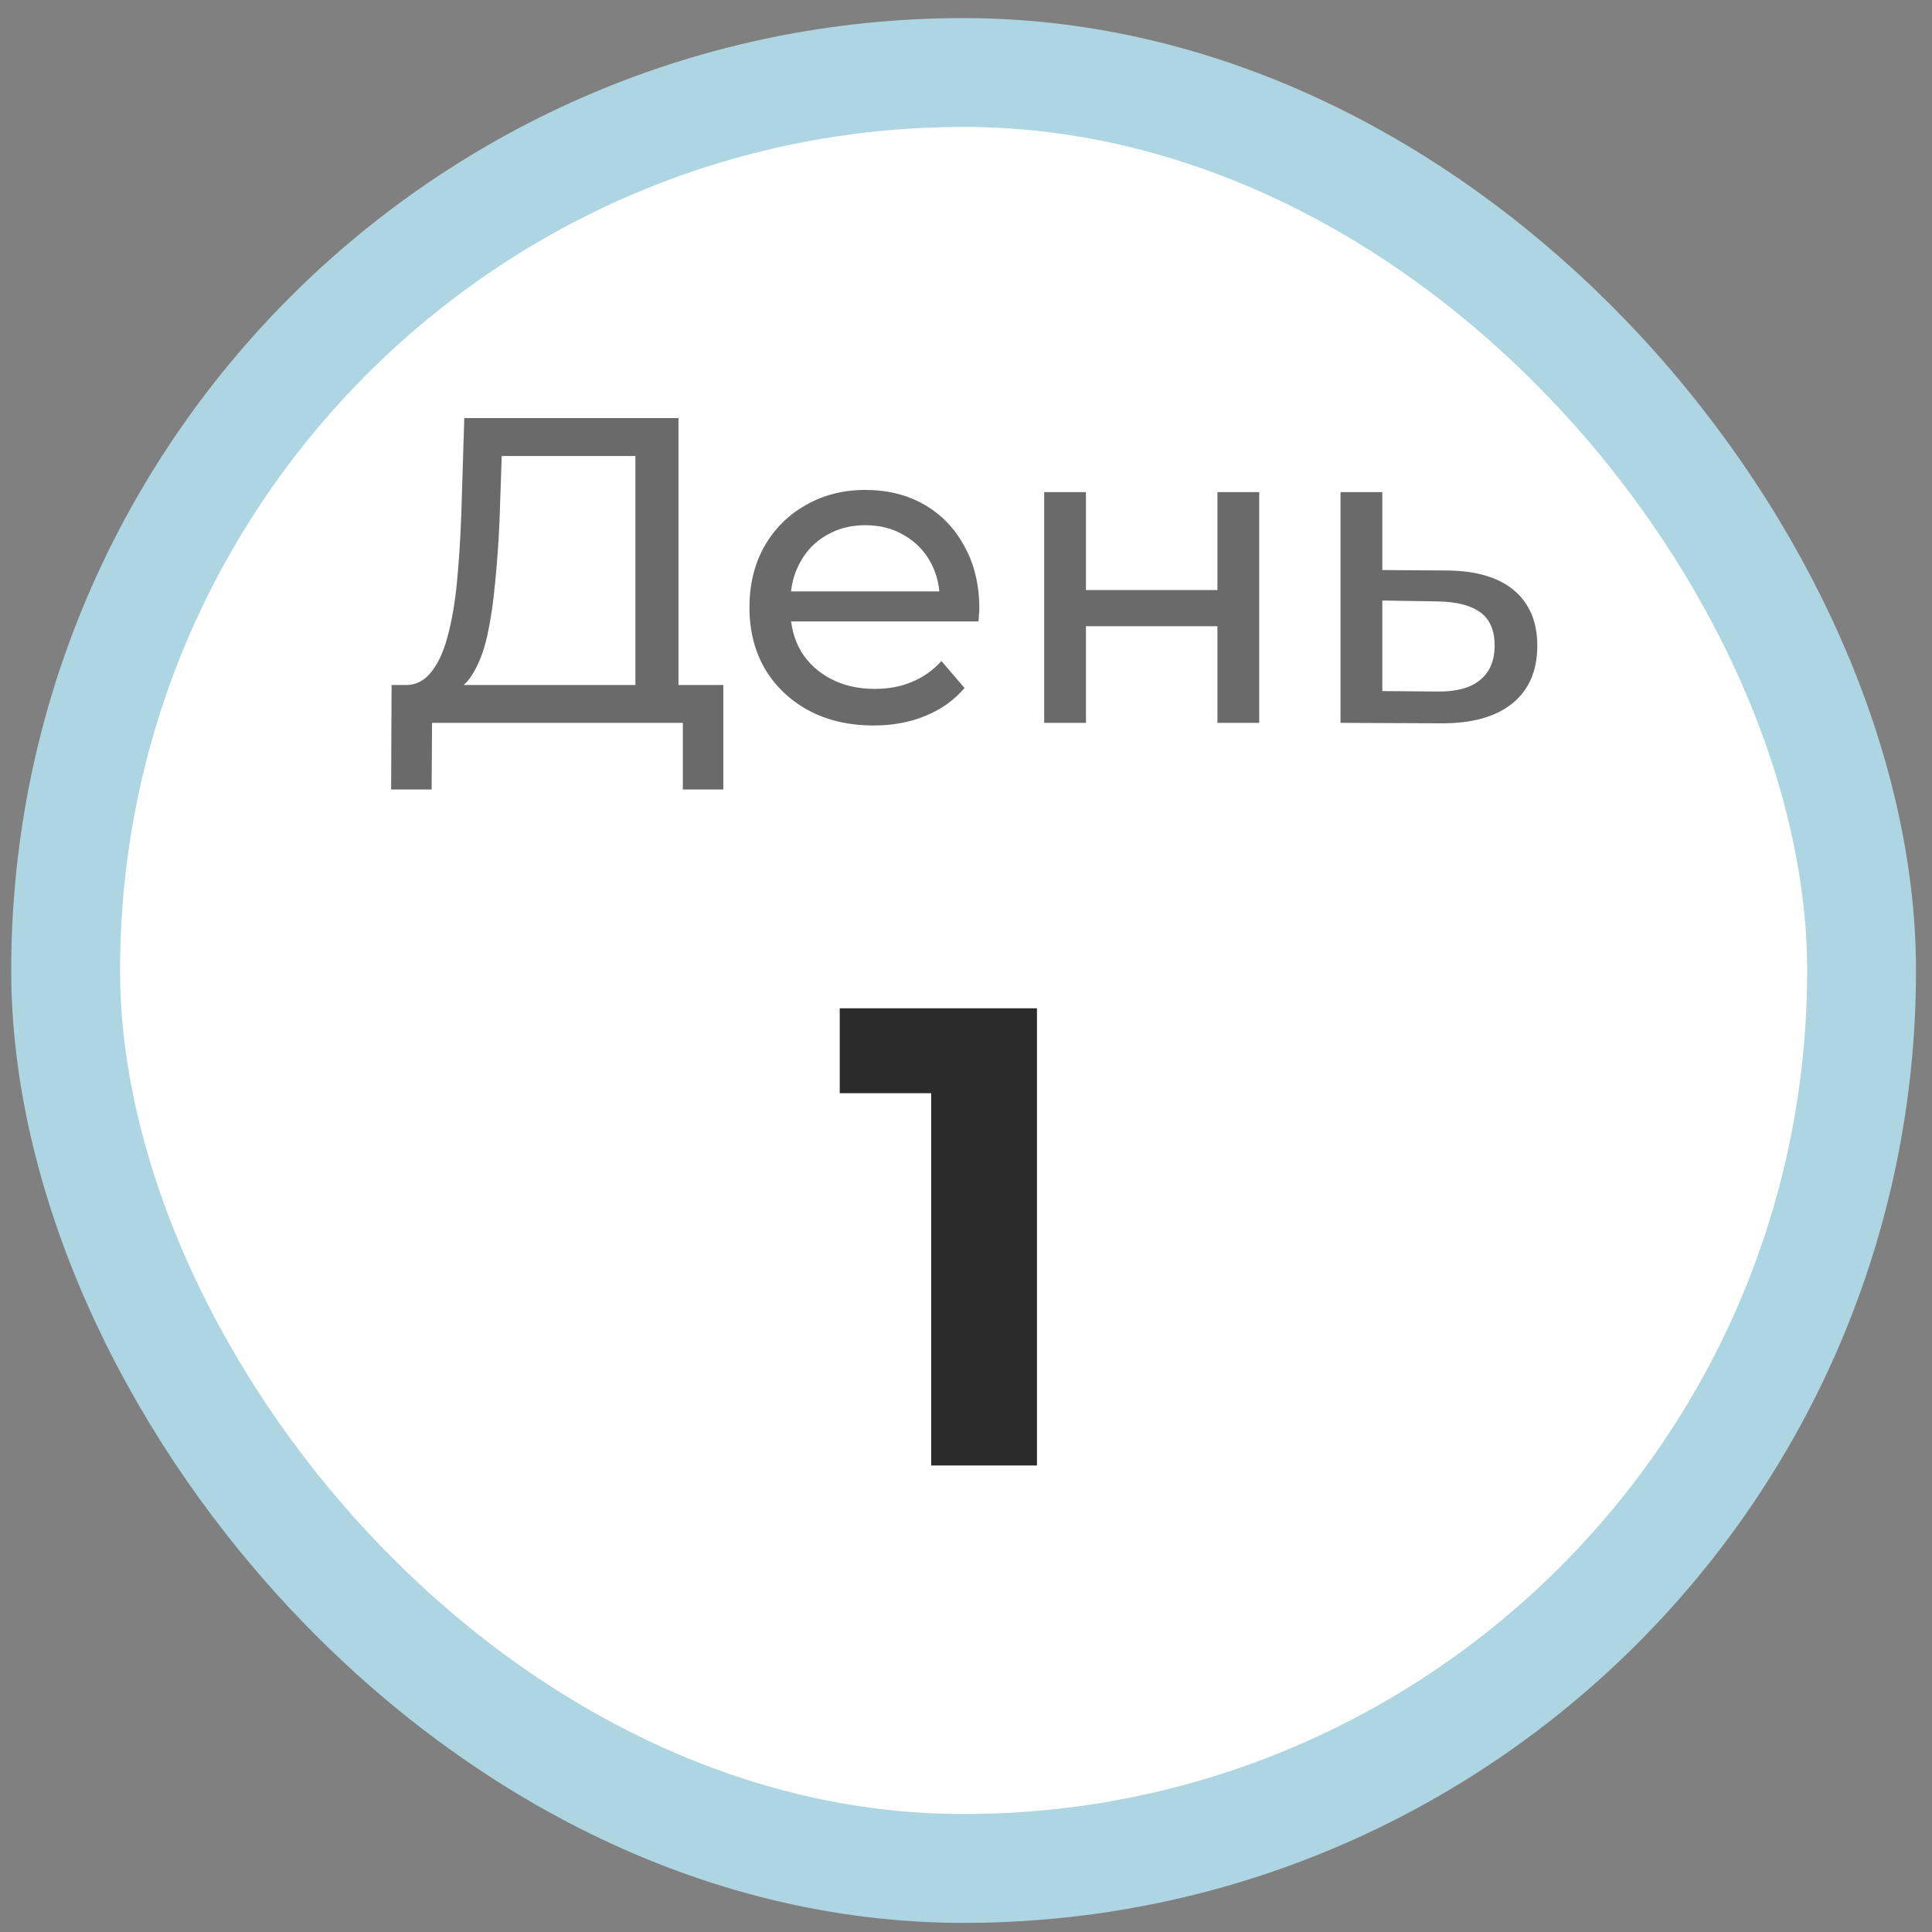 <svg width="71" height="71" viewBox="0 0 71 71" fill="none" xmlns="http://www.w3.org/2000/svg">
<rect x="0" y="0" width="71" height="71" fill="#808080" stroke="none"/>
<rect x="2.412" y="2.665" width="66" height="66" rx="33" fill="white"/>
<rect x="2.412" y="2.665" width="66" height="66" rx="33" stroke="#AED5E2" stroke-width="4"/>
<path d="M23.35 25.813V16.757H18.438L18.358 19.109C18.326 19.898 18.272 20.655 18.198 21.381C18.134 22.106 18.038 22.762 17.91 23.349C17.782 23.925 17.6 24.399 17.366 24.773C17.142 25.146 16.854 25.375 16.502 25.461L14.774 25.173C15.19 25.205 15.531 25.066 15.798 24.757C16.075 24.437 16.288 23.994 16.438 23.429C16.598 22.853 16.715 22.186 16.79 21.429C16.864 20.661 16.918 19.84 16.95 18.965L17.062 15.365H24.934V25.813H23.35ZM14.374 29.013L14.39 25.173H26.582V29.013H25.094V26.565H15.878L15.862 29.013H14.374ZM32.102 26.661C31.195 26.661 30.395 26.474 29.702 26.101C29.019 25.727 28.486 25.215 28.102 24.565C27.728 23.914 27.542 23.168 27.542 22.325C27.542 21.482 27.723 20.735 28.086 20.085C28.459 19.434 28.966 18.927 29.606 18.565C30.256 18.192 30.987 18.005 31.798 18.005C32.619 18.005 33.344 18.186 33.974 18.549C34.603 18.912 35.094 19.424 35.446 20.085C35.808 20.735 35.99 21.498 35.99 22.373C35.99 22.437 35.984 22.512 35.974 22.597C35.974 22.682 35.968 22.762 35.958 22.837H28.742V21.733H35.158L34.534 22.117C34.544 21.573 34.432 21.087 34.198 20.661C33.963 20.234 33.638 19.904 33.222 19.669C32.816 19.424 32.342 19.301 31.798 19.301C31.264 19.301 30.79 19.424 30.374 19.669C29.958 19.904 29.632 20.239 29.398 20.677C29.163 21.104 29.046 21.594 29.046 22.149V22.405C29.046 22.97 29.174 23.477 29.43 23.925C29.696 24.362 30.064 24.703 30.534 24.949C31.003 25.194 31.542 25.317 32.15 25.317C32.651 25.317 33.104 25.232 33.51 25.061C33.926 24.89 34.288 24.634 34.598 24.293L35.446 25.285C35.062 25.733 34.582 26.074 34.006 26.309C33.44 26.544 32.806 26.661 32.102 26.661ZM38.373 26.565V18.085H39.908V21.685H44.74V18.085H46.276V26.565H44.74V23.013H39.908V26.565H38.373ZM53.183 20.965C54.26 20.976 55.082 21.221 55.647 21.701C56.212 22.181 56.495 22.858 56.495 23.733C56.495 24.65 56.186 25.36 55.567 25.861C54.948 26.352 54.074 26.591 52.943 26.581L49.263 26.565V18.085H50.799V20.949L53.183 20.965ZM52.815 25.413C53.508 25.424 54.031 25.285 54.383 24.997C54.746 24.709 54.927 24.282 54.927 23.717C54.927 23.162 54.751 22.757 54.399 22.501C54.047 22.245 53.519 22.111 52.815 22.101L50.799 22.069V25.397L52.815 25.413Z" fill="#2B2B2B" fill-opacity="0.7"/>
<path d="M34.22 53.855V38.495L35.9 40.175H30.86V37.055H38.108V53.855H34.22Z" fill="#2B2B2B"/>
</svg>
